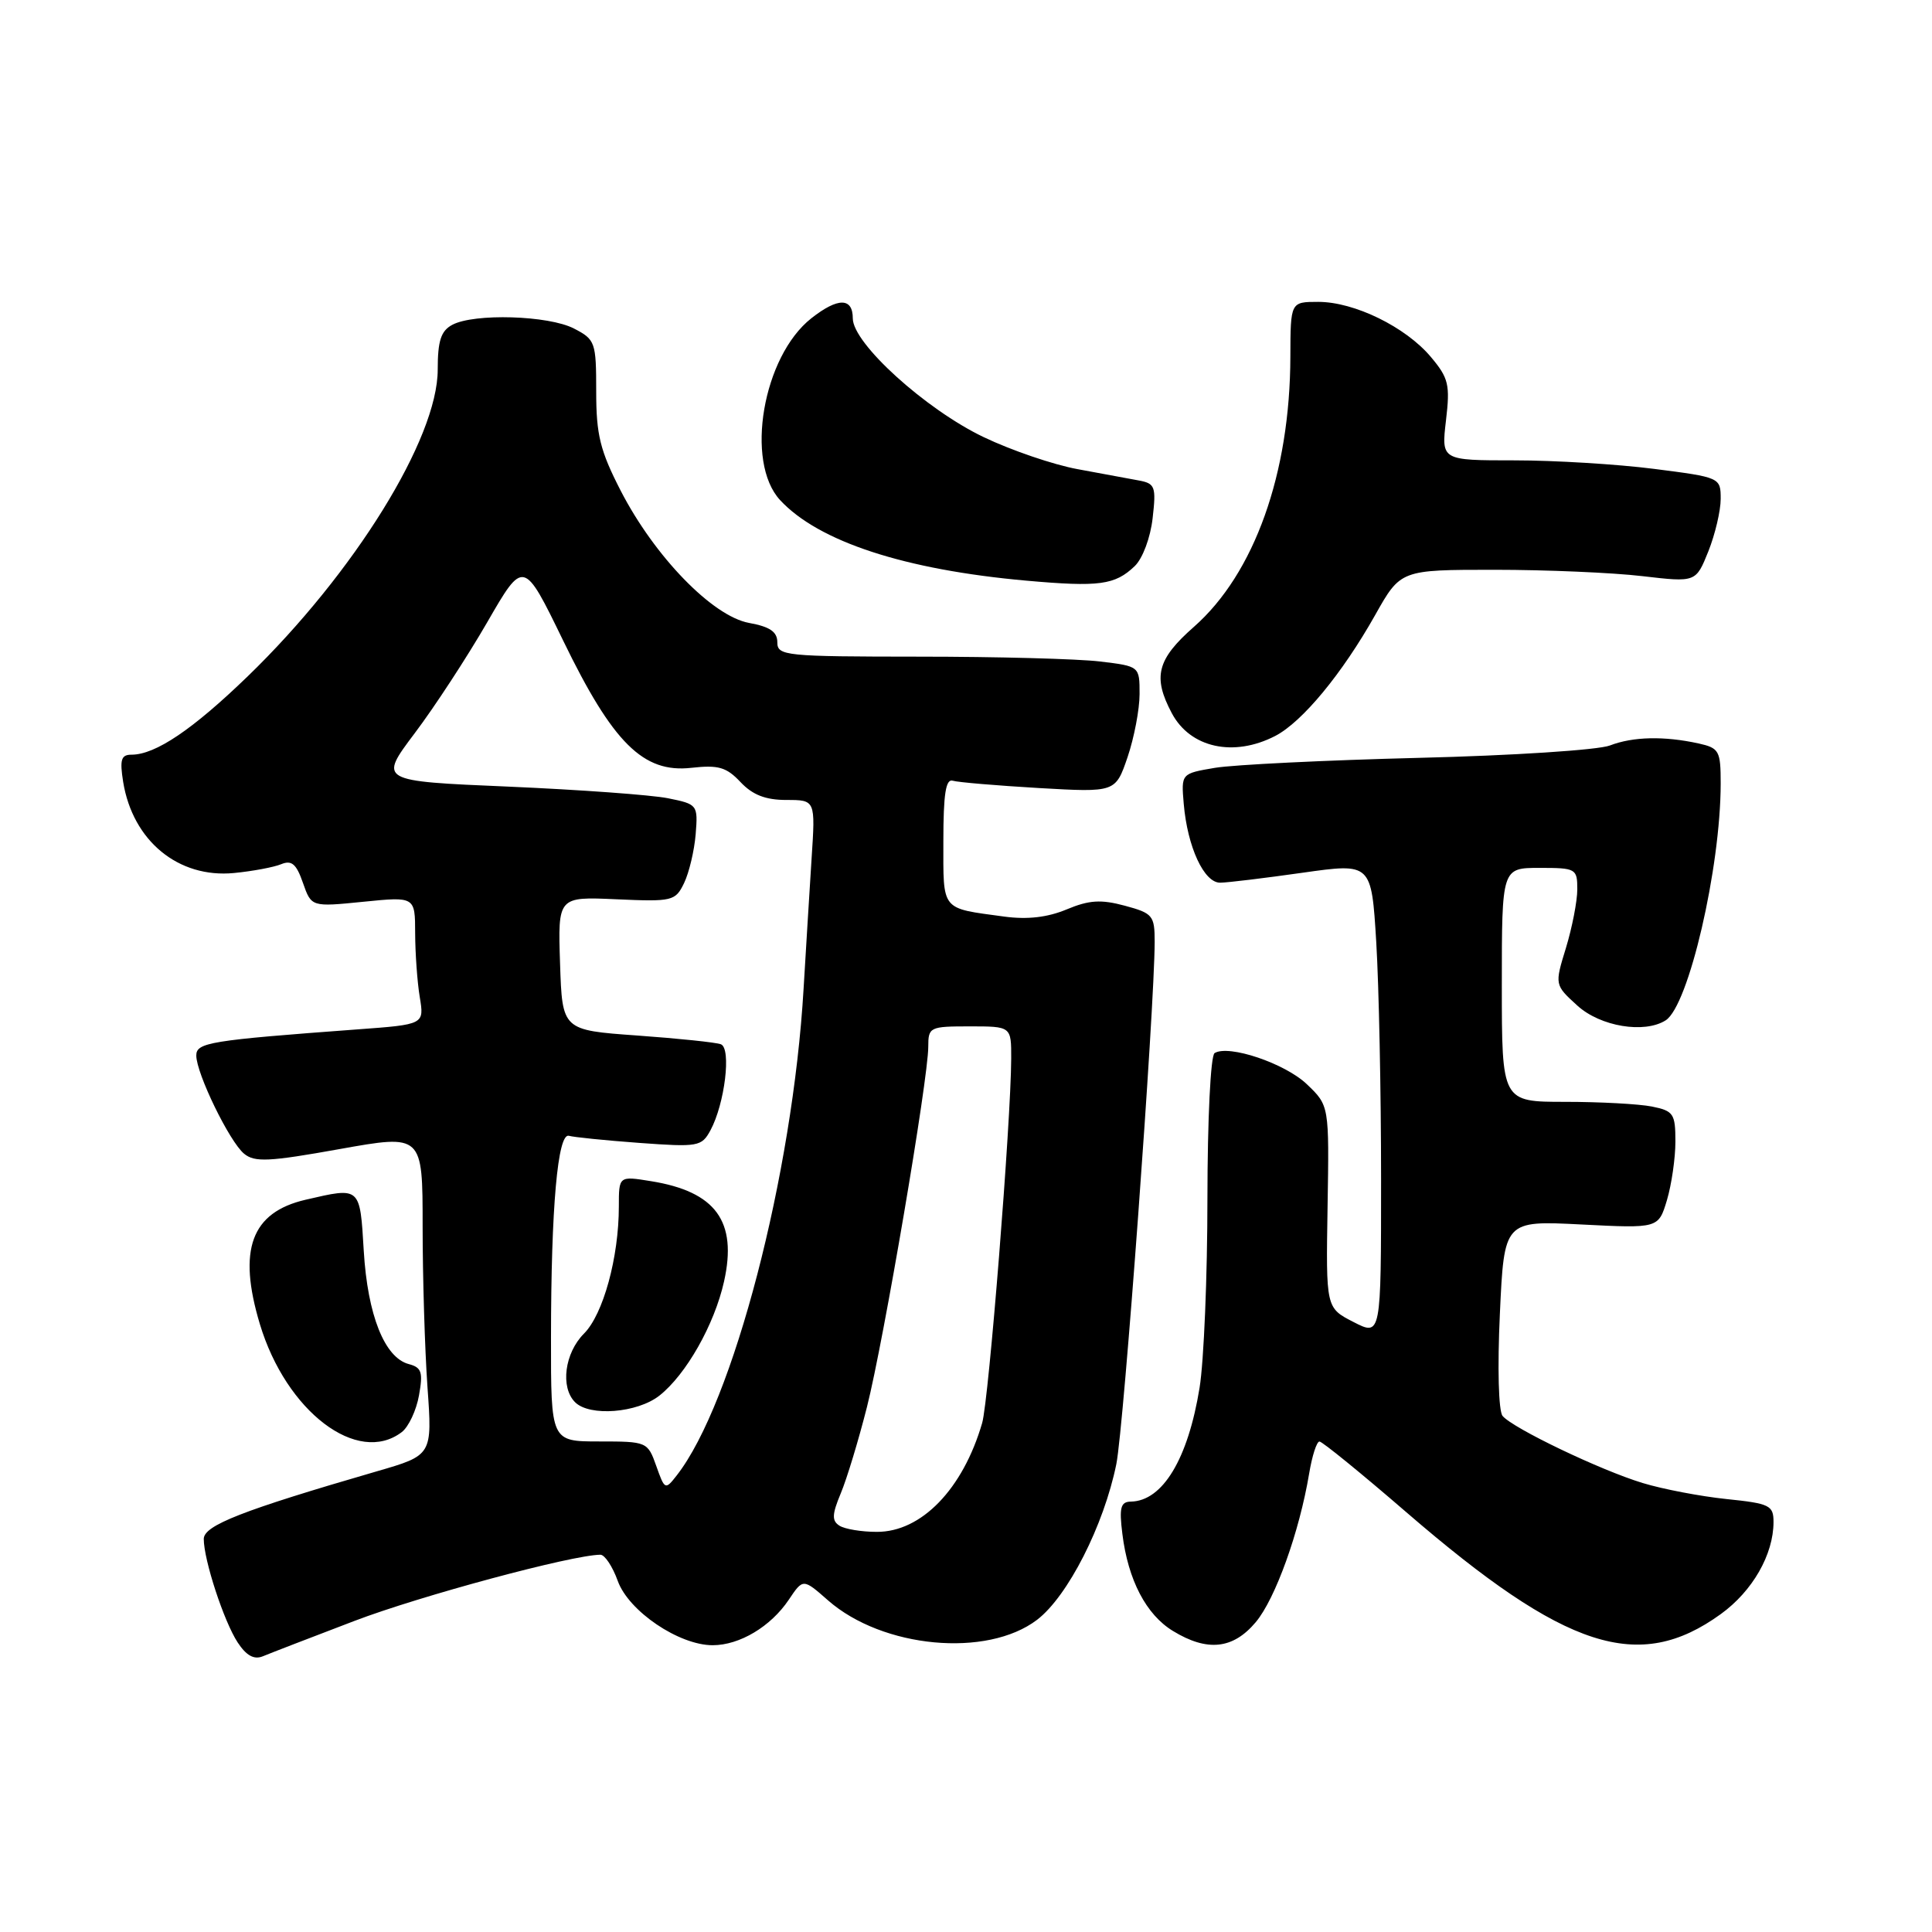 <?xml version="1.0" encoding="UTF-8" standalone="no"?>
<!DOCTYPE svg PUBLIC "-//W3C//DTD SVG 1.1//EN" "http://www.w3.org/Graphics/SVG/1.1/DTD/svg11.dtd" >
<svg xmlns="http://www.w3.org/2000/svg" xmlns:xlink="http://www.w3.org/1999/xlink" version="1.1" viewBox="0 0 256 256">
 <g >
 <path fill="currentColor"
d=" M 46.94 214.79 C 55.66 211.46 75.80 206.04 79.55 206.01 C 80.13 206.00 81.17 207.57 81.86 209.49 C 83.31 213.50 89.97 218.00 94.43 218.00 C 98.00 218.00 102.13 215.53 104.52 211.97 C 106.41 209.15 106.41 209.15 109.71 212.05 C 116.94 218.40 130.78 219.69 137.42 214.63 C 141.49 211.52 146.27 202.12 147.92 194.00 C 148.92 189.01 152.98 133.68 153.00 124.79 C 153.00 121.31 152.75 121.01 149.04 120.01 C 145.88 119.16 144.31 119.26 141.34 120.50 C 138.80 121.56 136.14 121.87 133.05 121.45 C 124.60 120.30 125.00 120.80 125.00 111.46 C 125.00 105.20 125.32 103.16 126.25 103.45 C 126.94 103.66 132.07 104.09 137.66 104.42 C 147.81 105.00 147.81 105.00 149.41 100.32 C 150.28 97.75 151.00 93.99 151.00 91.96 C 151.00 88.28 151.00 88.28 145.75 87.65 C 142.86 87.30 132.06 87.01 121.75 87.01 C 104.04 87.00 103.00 86.90 103.00 85.11 C 103.00 83.72 102.02 83.04 99.25 82.54 C 94.41 81.65 86.74 73.75 82.25 65.03 C 79.52 59.72 79.00 57.63 79.00 51.89 C 79.00 45.33 78.88 44.99 76.05 43.53 C 72.69 41.79 62.83 41.49 59.93 43.04 C 58.43 43.84 58.00 45.15 58.00 48.98 C 58.00 58.10 46.94 75.95 32.84 89.60 C 25.52 96.68 20.60 100.00 17.42 100.00 C 16.05 100.00 15.85 100.66 16.32 103.61 C 17.59 111.42 23.63 116.39 31.00 115.68 C 33.48 115.44 36.29 114.91 37.26 114.51 C 38.64 113.94 39.27 114.47 40.14 116.98 C 41.26 120.18 41.26 120.18 48.13 119.49 C 55.00 118.80 55.00 118.80 55.01 123.65 C 55.02 126.32 55.29 130.13 55.62 132.12 C 56.22 135.75 56.22 135.75 47.36 136.40 C 27.76 137.85 26.00 138.14 26.01 139.87 C 26.02 142.26 30.41 151.28 32.34 152.87 C 33.74 154.03 35.63 153.94 44.99 152.26 C 56.00 150.29 56.00 150.29 56.00 162.49 C 56.00 169.20 56.29 178.77 56.64 183.76 C 57.29 192.83 57.29 192.83 49.89 194.97 C 32.08 200.14 27.00 202.13 27.00 203.92 C 27.00 206.70 29.67 214.85 31.49 217.63 C 32.64 219.38 33.66 219.94 34.82 219.47 C 35.75 219.08 41.20 216.98 46.94 214.79 Z  M 166.39 214.95 C 168.99 211.86 172.18 202.98 173.47 195.25 C 173.86 192.91 174.47 191.00 174.84 191.01 C 175.20 191.01 180.39 195.23 186.36 200.39 C 207.46 218.60 217.15 221.74 228.02 213.87 C 232.23 210.82 235.00 205.98 235.00 201.67 C 235.00 199.47 234.50 199.22 228.75 198.63 C 225.31 198.27 220.33 197.32 217.67 196.51 C 212.06 194.81 200.46 189.25 199.10 187.62 C 198.56 186.97 198.41 181.22 198.74 174.11 C 199.31 161.73 199.31 161.73 209.53 162.25 C 219.75 162.77 219.75 162.77 220.88 159.02 C 221.49 156.96 222.00 153.46 222.00 151.26 C 222.00 147.57 221.75 147.20 218.88 146.62 C 217.16 146.28 211.98 146.00 207.38 146.00 C 199.00 146.00 199.00 146.00 199.00 130.50 C 199.00 115.00 199.00 115.00 204.00 115.00 C 208.83 115.00 209.00 115.10 209.00 117.84 C 209.00 119.40 208.32 122.89 207.50 125.59 C 205.99 130.50 205.99 130.50 209.01 133.25 C 212.05 136.02 217.89 136.99 220.71 135.20 C 223.75 133.27 227.99 115.01 228.00 103.83 C 228.00 99.48 227.80 99.12 225.07 98.51 C 220.49 97.51 216.39 97.60 213.32 98.78 C 211.77 99.38 200.38 100.12 188.00 100.42 C 175.62 100.73 163.48 101.33 161.00 101.74 C 156.51 102.50 156.51 102.50 156.85 106.50 C 157.34 112.24 159.55 117.01 161.70 116.96 C 162.69 116.95 167.60 116.35 172.61 115.64 C 181.72 114.35 181.72 114.35 182.36 124.83 C 182.71 130.60 183.00 144.70 183.00 156.18 C 183.00 177.05 183.00 177.05 179.34 175.17 C 175.69 173.30 175.69 173.30 175.91 159.90 C 176.13 146.50 176.13 146.50 173.17 143.67 C 170.29 140.91 162.81 138.38 160.94 139.54 C 160.41 139.87 160.00 148.29 159.99 158.81 C 159.99 169.09 159.52 180.37 158.95 183.88 C 157.42 193.32 154.06 198.89 149.85 198.97 C 148.49 198.99 148.28 199.76 148.72 203.25 C 149.47 209.35 151.87 213.95 155.42 216.11 C 159.97 218.89 163.38 218.53 166.39 214.95 Z  M 53.25 189.75 C 54.14 189.06 55.17 186.88 55.52 184.89 C 56.07 181.82 55.87 181.20 54.17 180.75 C 50.96 179.91 48.71 174.26 48.20 165.75 C 47.69 157.19 47.80 157.28 40.50 158.97 C 33.29 160.64 31.47 165.59 34.43 175.44 C 37.92 187.04 47.39 194.24 53.25 189.75 Z  M 168.97 97.52 C 172.56 95.66 177.84 89.27 182.22 81.49 C 185.59 75.50 185.59 75.50 198.04 75.50 C 204.90 75.50 213.70 75.88 217.61 76.34 C 224.71 77.17 224.71 77.17 226.36 73.07 C 227.26 70.81 228.00 67.68 228.00 66.11 C 228.00 63.28 227.94 63.25 219.18 62.13 C 214.33 61.51 206.00 61.00 200.67 61.00 C 190.98 61.00 190.98 61.00 191.60 55.71 C 192.16 50.97 191.95 50.09 189.59 47.29 C 186.25 43.32 179.46 40.00 174.68 40.00 C 171.00 40.00 171.00 40.00 170.98 47.25 C 170.95 62.74 166.21 76.01 158.20 83.06 C 153.31 87.36 152.71 89.69 155.27 94.50 C 157.71 99.10 163.46 100.36 168.97 97.52 Z  M 150.36 75.01 C 151.41 74.00 152.44 71.24 152.73 68.66 C 153.21 64.47 153.06 64.06 150.87 63.66 C 149.57 63.41 145.92 62.74 142.76 62.16 C 139.60 61.58 134.02 59.68 130.36 57.93 C 122.67 54.26 113.00 45.50 113.00 42.19 C 113.00 39.41 111.03 39.40 107.51 42.17 C 101.08 47.23 98.68 61.20 103.37 66.27 C 108.47 71.77 119.88 75.50 136.00 76.94 C 145.66 77.80 147.74 77.52 150.36 75.01 Z  M 111.23 202.16 C 110.21 201.51 110.24 200.67 111.40 197.89 C 112.20 195.99 113.76 190.84 114.87 186.46 C 117.09 177.69 123.00 142.97 123.00 138.70 C 123.00 136.09 123.19 136.00 128.50 136.00 C 134.00 136.00 134.00 136.00 133.99 140.25 C 133.96 148.59 131.02 185.56 130.14 188.56 C 127.59 197.32 122.08 203.01 116.17 202.98 C 114.15 202.98 111.93 202.61 111.23 202.16 Z  M 86.96 194.25 C 85.82 191.04 85.72 191.00 79.40 191.00 C 73.00 191.00 73.00 191.00 73.01 177.25 C 73.02 159.99 73.90 150.06 75.39 150.50 C 76.00 150.68 80.19 151.11 84.70 151.44 C 92.51 152.01 92.97 151.93 94.14 149.77 C 96.04 146.25 96.93 138.91 95.52 138.37 C 94.87 138.12 89.87 137.60 84.42 137.21 C 74.50 136.50 74.50 136.50 74.21 127.66 C 73.92 118.81 73.92 118.81 81.68 119.16 C 89.12 119.49 89.49 119.40 90.65 117.00 C 91.31 115.62 92.00 112.72 92.18 110.54 C 92.49 106.64 92.43 106.56 88.50 105.77 C 86.30 105.33 76.78 104.64 67.34 104.23 C 50.18 103.50 50.18 103.50 54.94 97.17 C 57.57 93.69 61.89 87.07 64.55 82.47 C 69.38 74.10 69.38 74.10 74.62 84.88 C 81.21 98.47 85.24 102.46 91.61 101.74 C 95.19 101.34 96.26 101.65 98.12 103.63 C 99.72 105.33 101.44 106.00 104.20 106.00 C 108.05 106.00 108.05 106.00 107.54 113.75 C 107.27 118.01 106.79 125.78 106.48 131.00 C 105.04 155.63 97.14 185.95 89.67 195.50 C 88.15 197.45 88.08 197.42 86.96 194.25 Z  M 87.37 184.93 C 90.91 182.14 94.66 175.53 95.94 169.80 C 97.72 161.83 94.84 157.89 86.25 156.51 C 82.00 155.82 82.00 155.82 82.00 159.86 C 82.00 166.61 79.93 174.16 77.38 176.71 C 74.82 179.27 74.22 183.82 76.20 185.80 C 78.13 187.73 84.44 187.23 87.37 184.93 Z "/>
</g>
</svg>